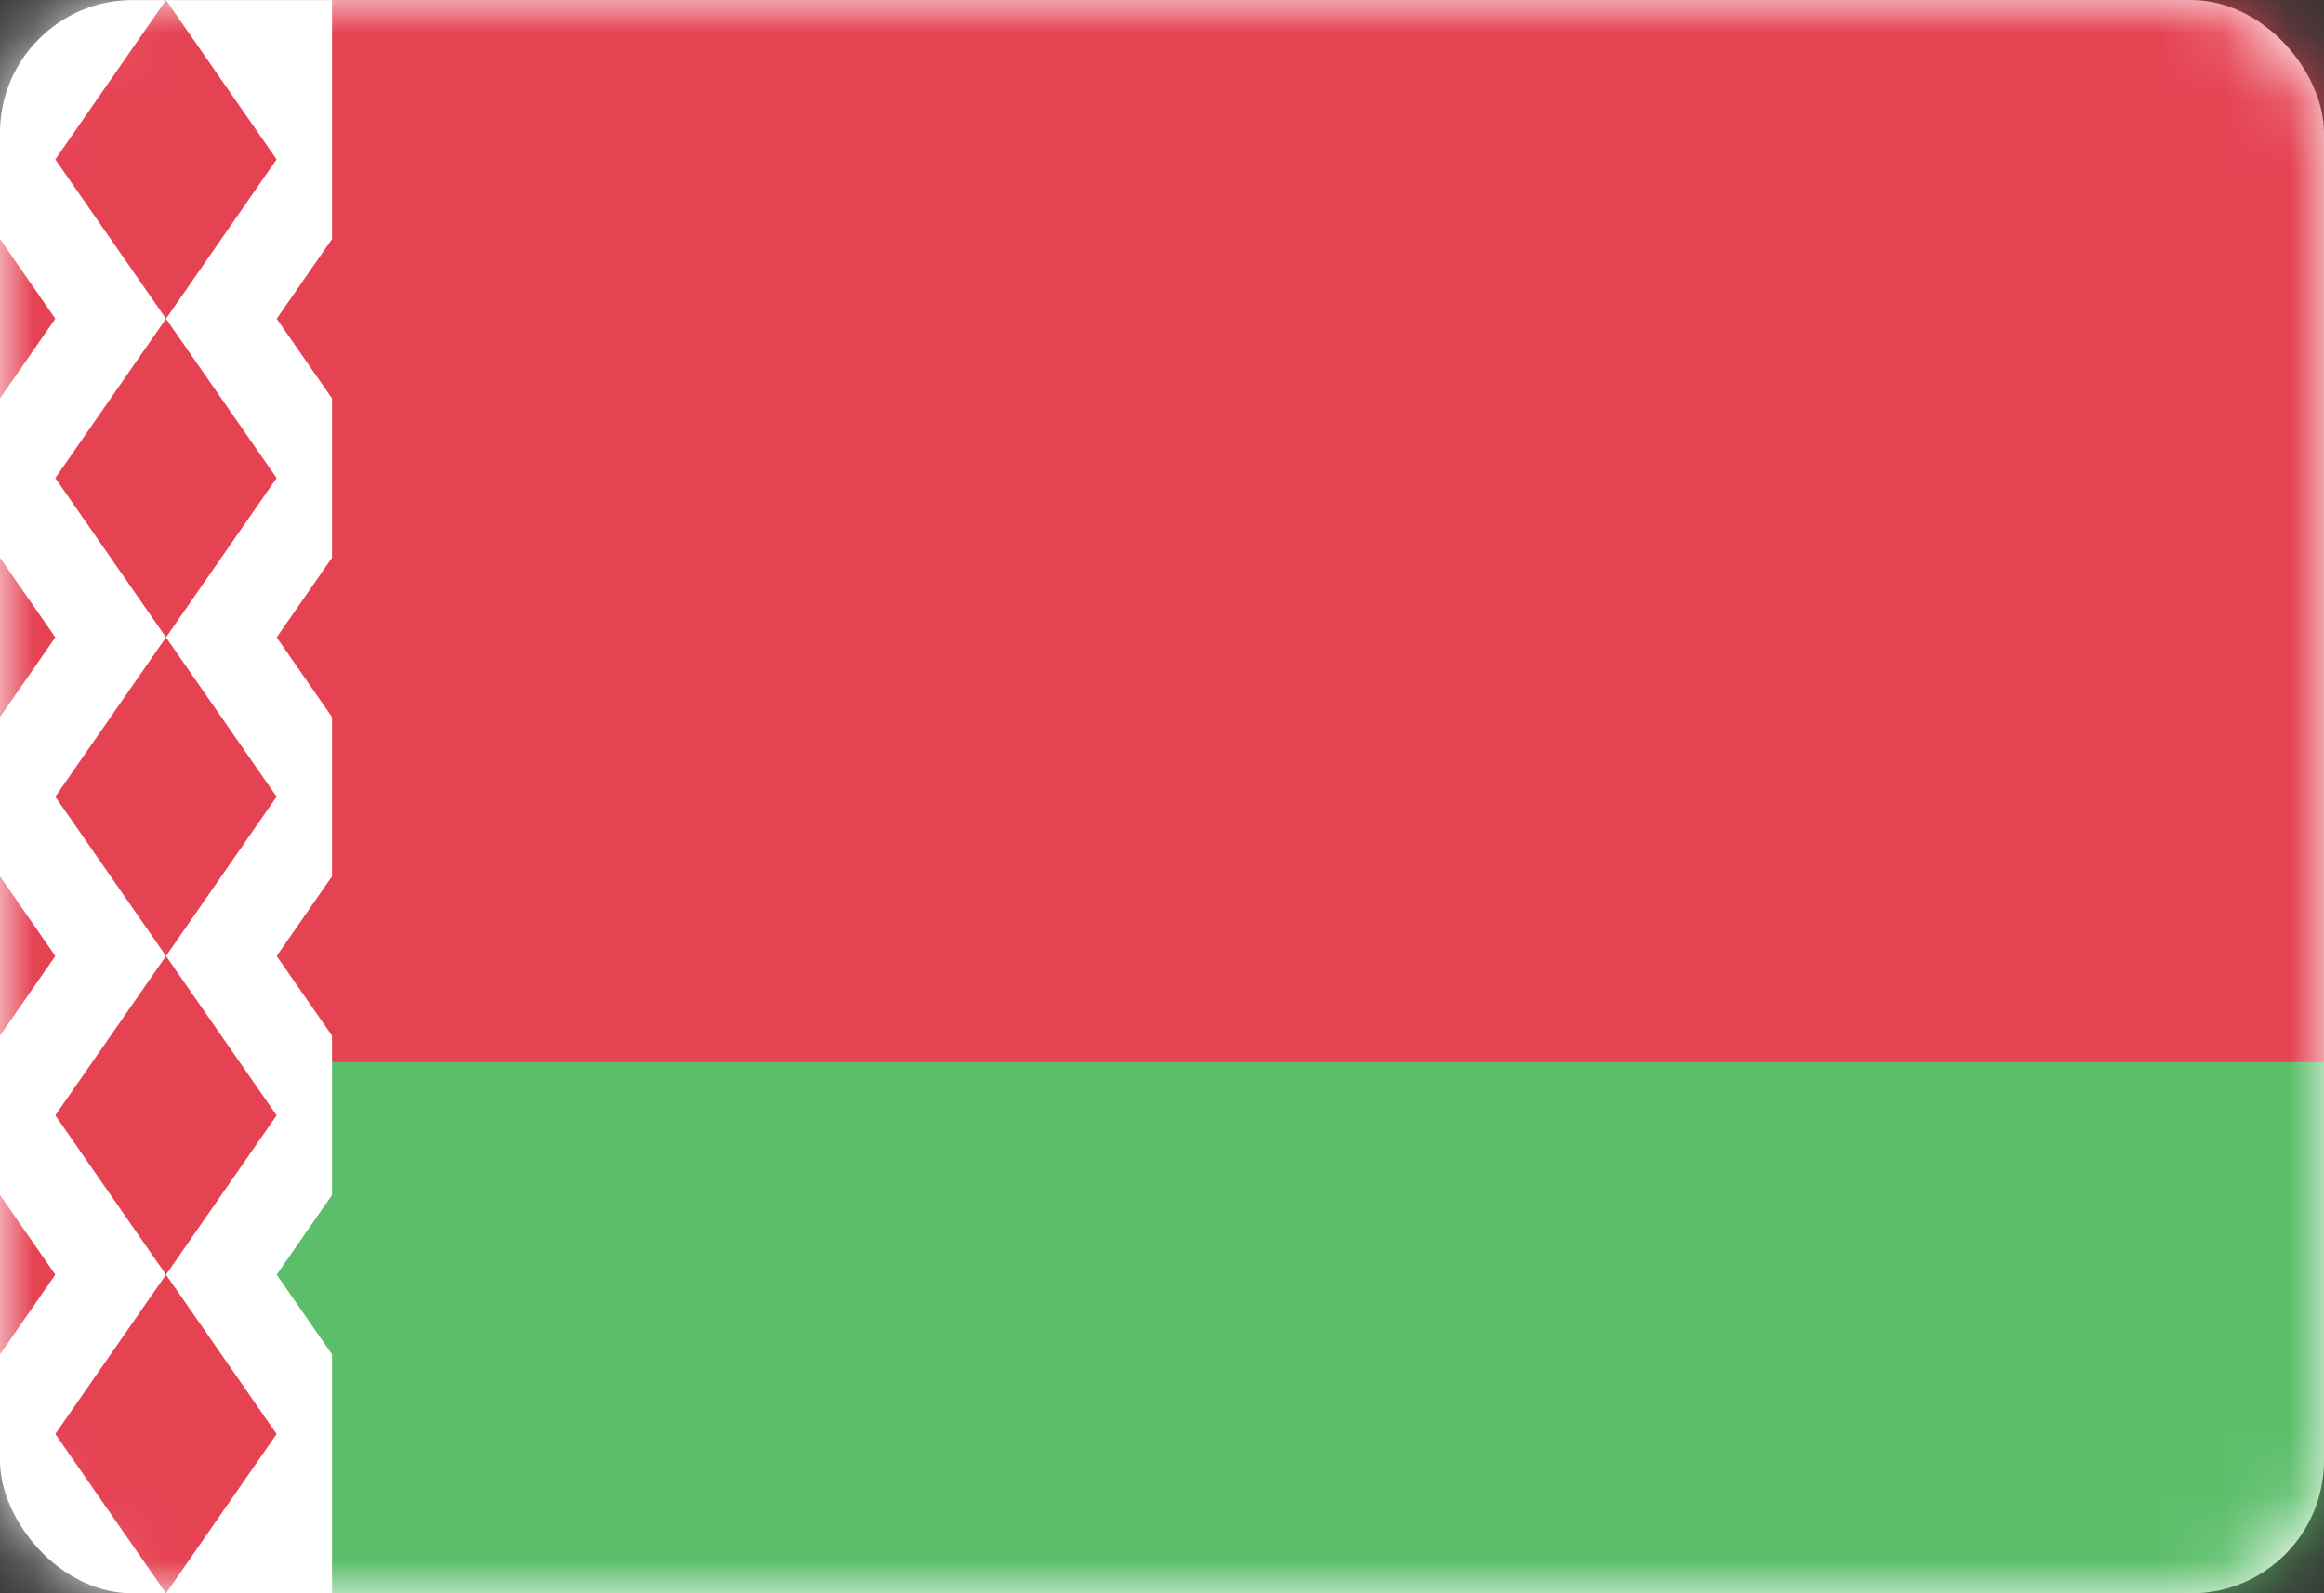 <svg width="35" height="24" viewBox="0 0 35 24" fill="none" xmlns="http://www.w3.org/2000/svg">
<rect x="0" y="0" width="35" height="24" fill="#333333" stroke="none"/>
<rect y="0.001" width="35" height="24" rx="2" fill="white"/>
<mask id="mask0_636_25264" style="mask-type:alpha" maskUnits="userSpaceOnUse" x="0" y="0" width="35" height="25">
<rect y="0.001" width="35" height="24" rx="2" fill="white"/>
</mask>
<g mask="url(#mask0_636_25264)">
<path fill-rule="evenodd" clip-rule="evenodd" d="M0 16.001H35V0.001H0V16.001Z" fill="#E54252"/>
<path fill-rule="evenodd" clip-rule="evenodd" d="M0 24.001H35V16.001H0V24.001Z" fill="#5CBE6B"/>
<path fill-rule="evenodd" clip-rule="evenodd" d="M0 0.001H5V3.601L4.167 4.801L5 6.001V8.401L4.167 9.601L5 10.801V13.201L4.167 14.401L5 15.601V18.001L4.167 19.201L5 20.401V24.001H0V0.001Z" fill="white"/>
<path fill-rule="evenodd" clip-rule="evenodd" d="M-0.833 2.401L-2.5 4.801L-0.833 7.201L-2.5 9.601L-0.833 12.001L-2.5 14.401L-0.833 16.801L-2.5 19.201L-0.833 21.601L0.833 19.201L-0.833 16.801L0.833 14.401L-0.833 12.001L0.833 9.601L-0.833 7.201L0.833 4.801L-0.833 2.401Z" fill="#E54252"/>
<path fill-rule="evenodd" clip-rule="evenodd" d="M0.833 2.401L2.5 0.001L4.166 2.401L2.5 4.801L0.833 2.401ZM2.5 9.601L0.833 7.201L2.5 4.801L4.166 7.201L2.5 9.601ZM2.5 14.401L0.833 12.001L2.5 9.601L4.166 12.001L2.5 14.401ZM2.5 19.201L4.166 16.801L2.5 14.401L0.833 16.801L2.5 19.201ZM2.5 19.201L4.166 21.601L2.5 24.001L0.833 21.601L2.5 19.201Z" fill="#E54252"/>
</g>
</svg>
